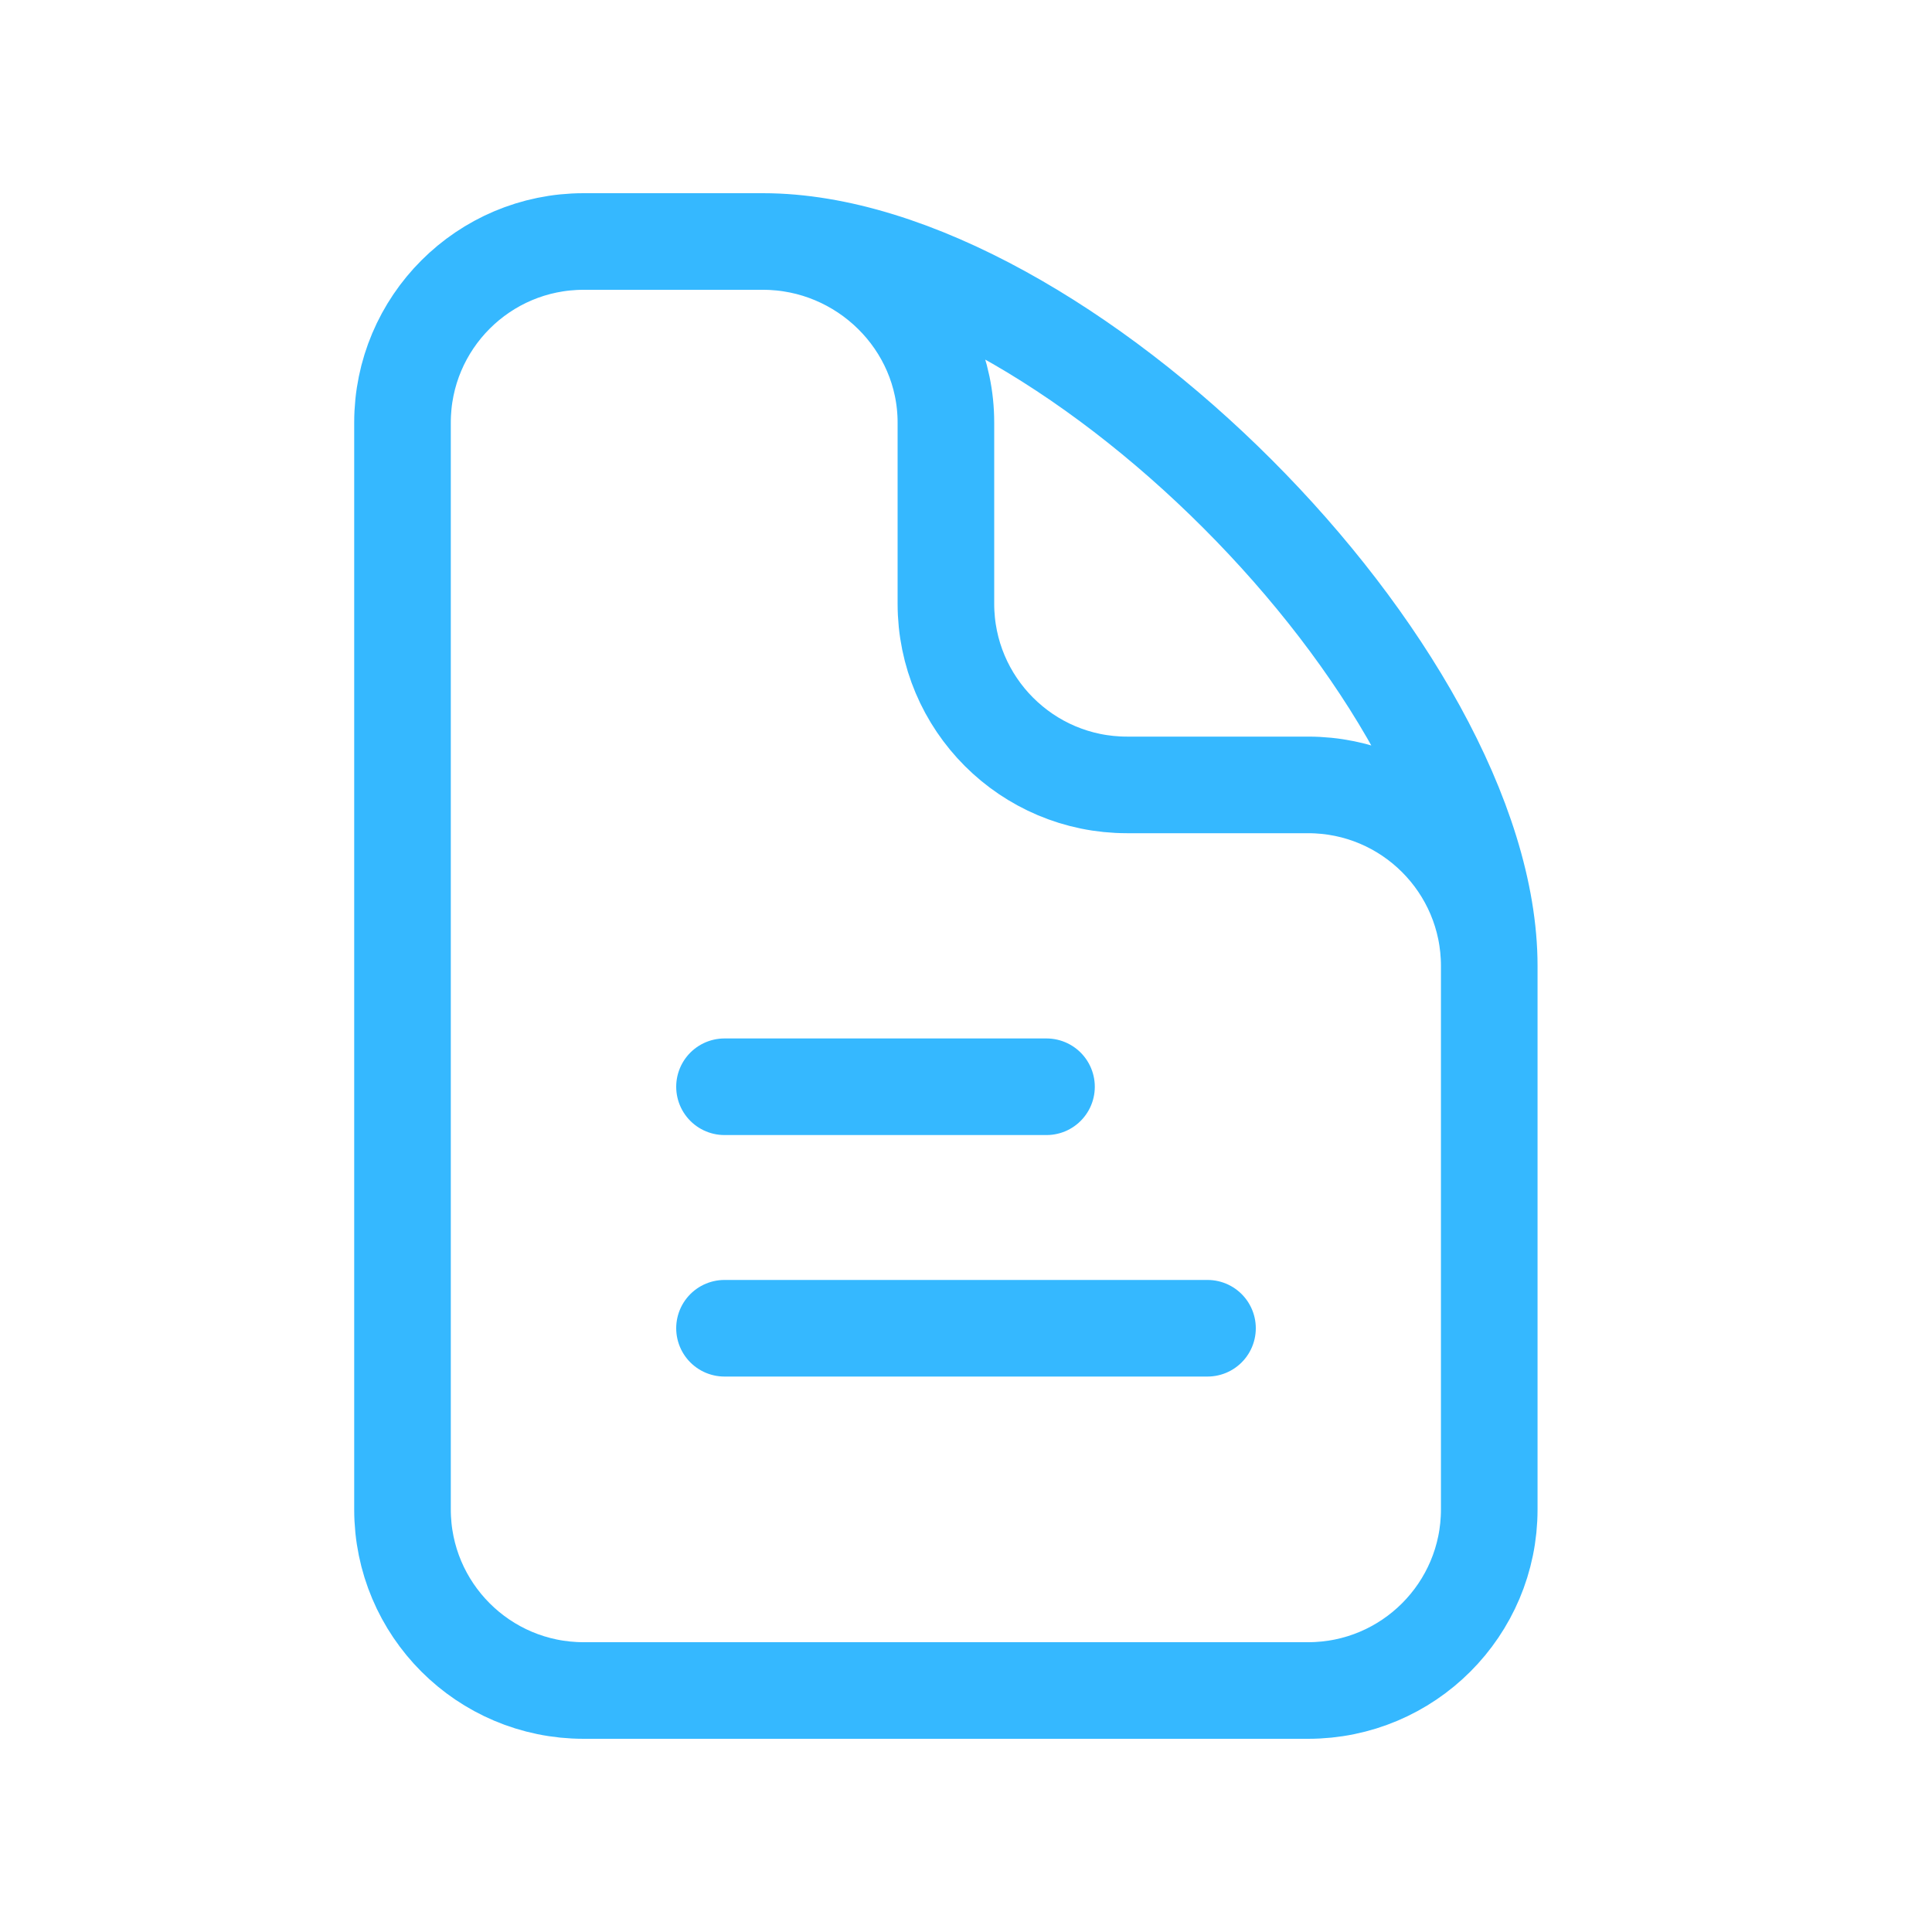 <svg xmlns="http://www.w3.org/2000/svg" width="30" height="30" viewBox="0 0 30 30" fill="none">
  <path d="M11.847 3.75H9.062C7.509 3.75 6.25 5.009 6.25 6.562V23.438C6.25 24.991 7.509 26.25 9.062 26.25H20.312C21.866 26.25 23.125 24.991 23.125 23.438V15M11.847 3.75C13.401 3.75 14.688 5.009 14.688 6.562V9.375C14.688 10.928 15.947 12.188 17.5 12.188H20.312C21.866 12.188 23.125 13.447 23.125 15M11.847 3.75C16.46 3.75 23.125 10.45 23.125 15" stroke="#35B8FF" stroke-width="1.5" stroke-linecap="round" stroke-linejoin="round"/>
  <path d="M11.25 20.625H18.75" stroke="#35B8FF" stroke-width="1.5" stroke-linecap="round" stroke-linejoin="round"/>
  <path d="M11.25 16.875H16.25" stroke="#35B8FF" stroke-width="1.5" stroke-linecap="round" stroke-linejoin="round"/>
</svg>